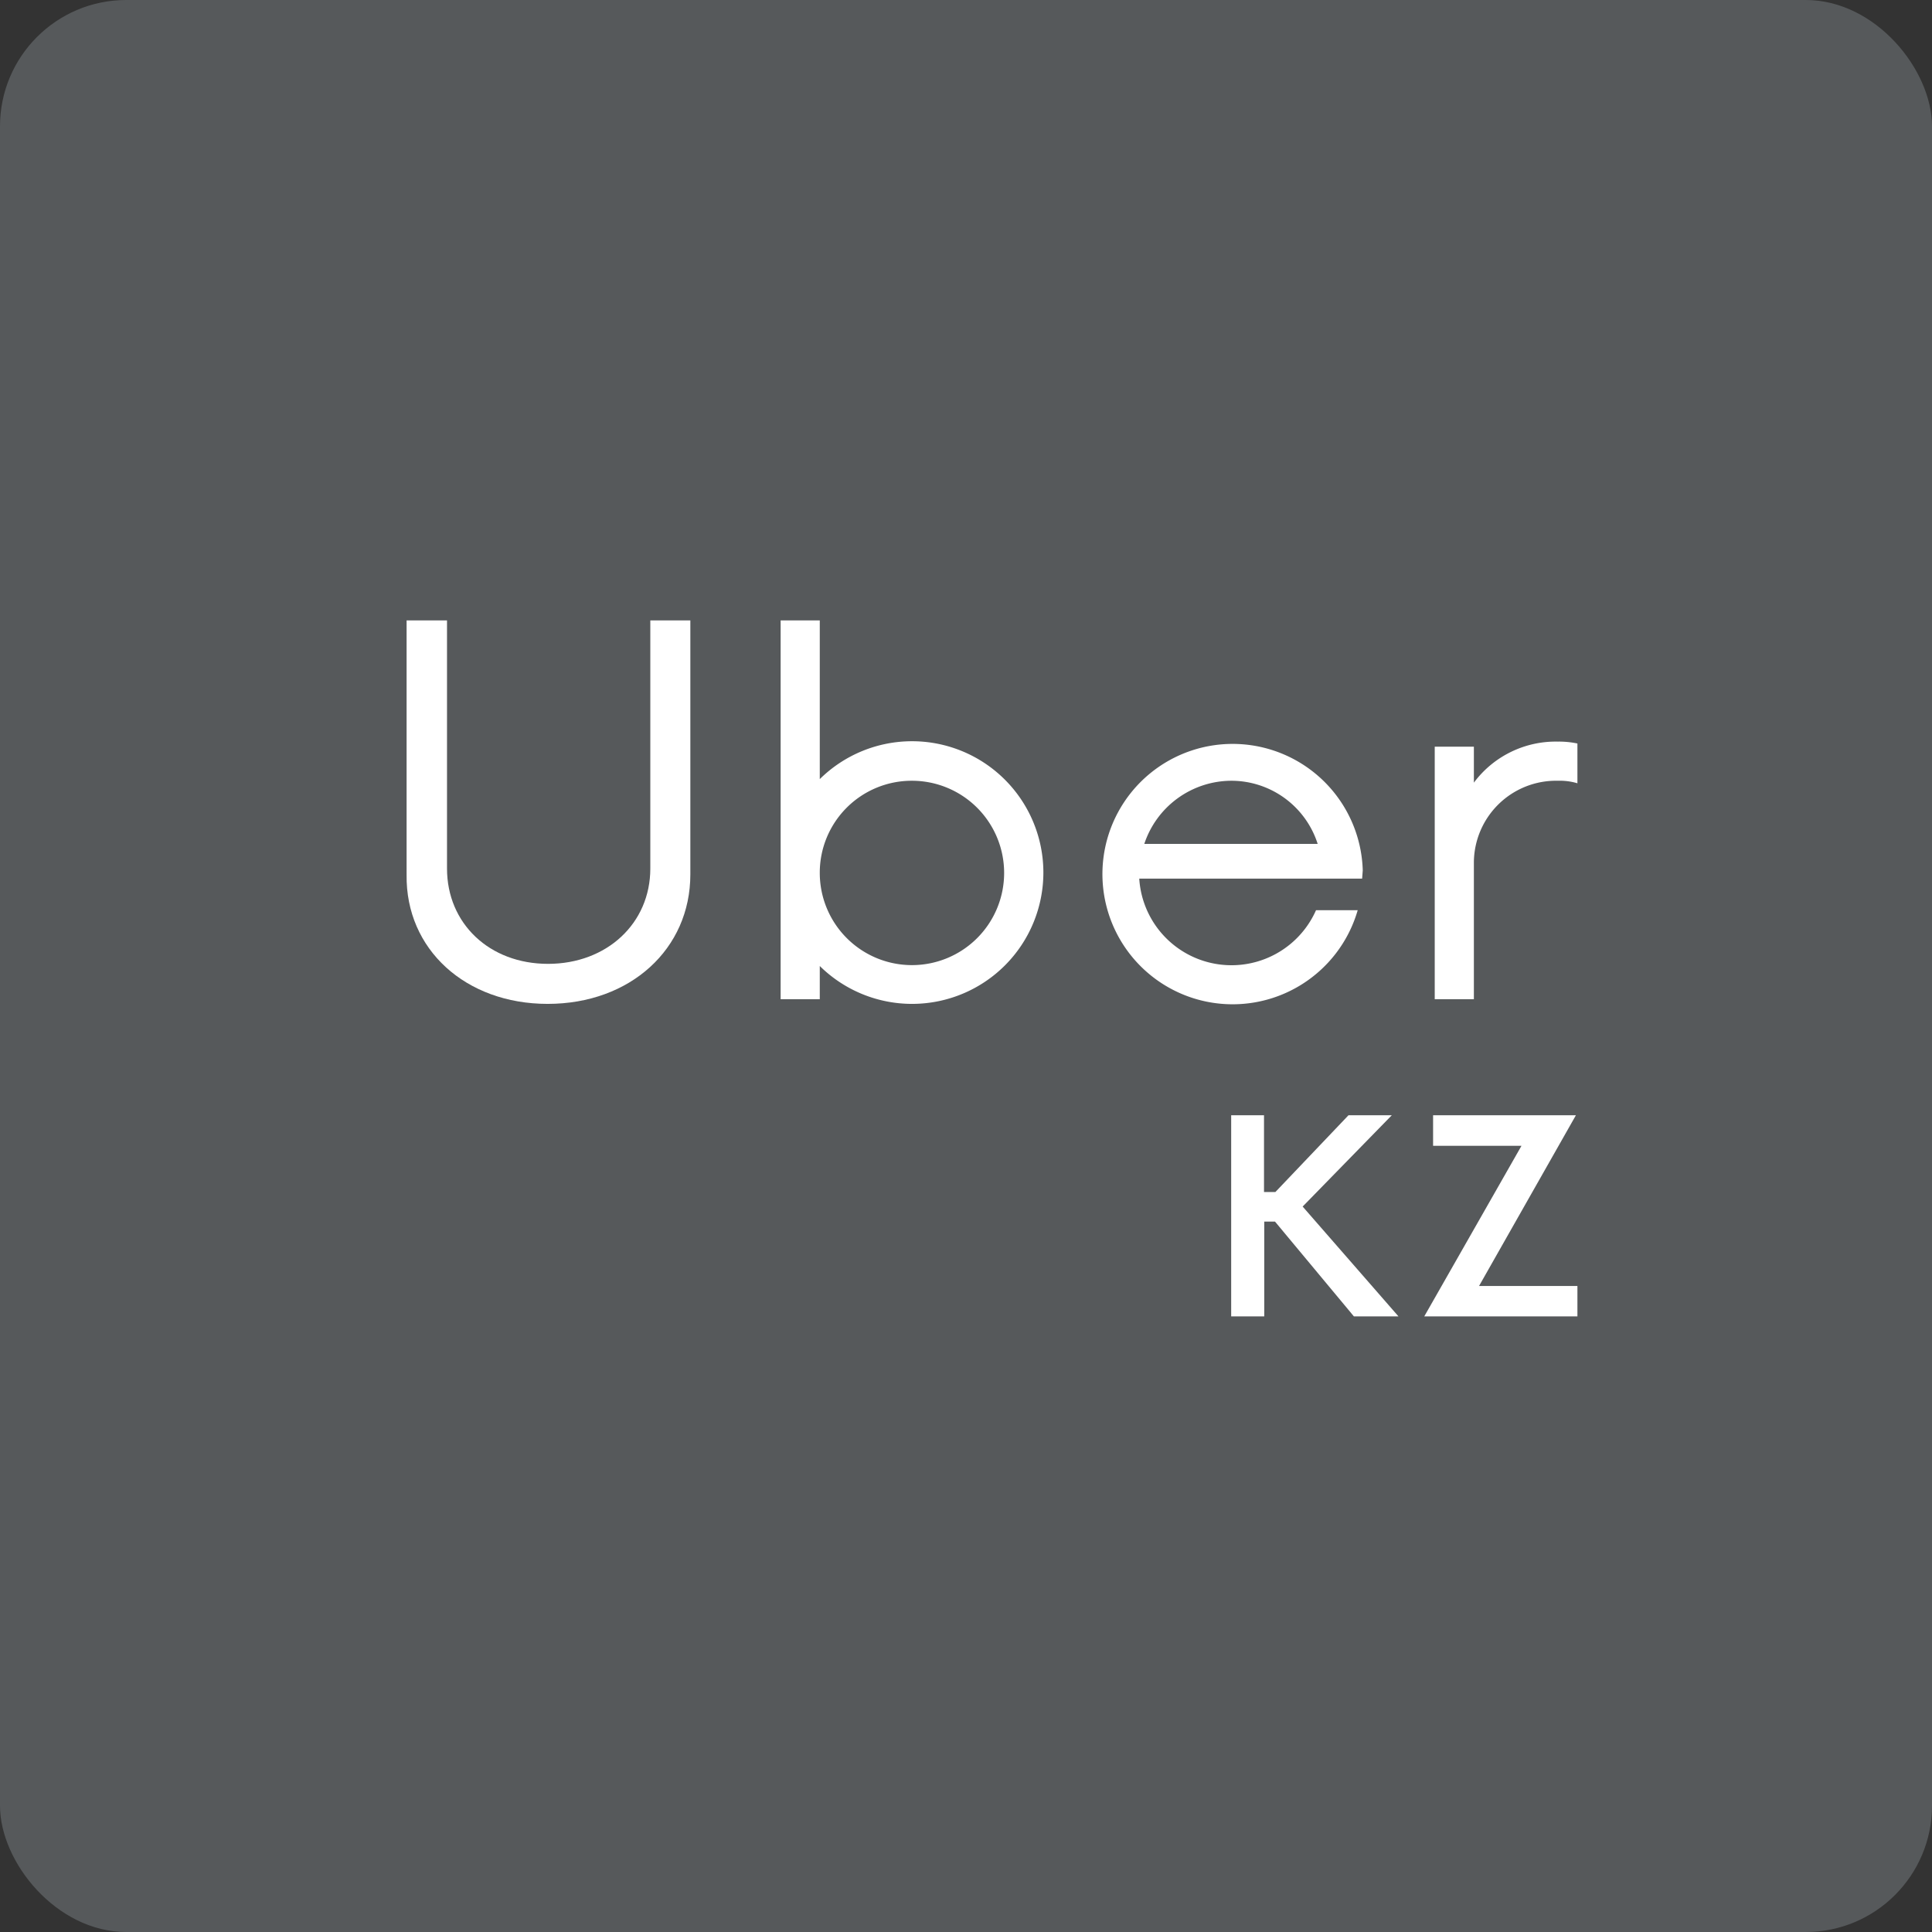 <svg xmlns="http://www.w3.org/2000/svg" viewBox="0 0 153 153"><rect x="0" y="0" width="153" height="153" fill="#333333" stroke="none"/><title>Uber KZ</title><rect width="153" height="153" rx="10" fill="#56595b"/><path d="M62.87,99c6.55,0,11.3-4.35,11.3-10.25V68.63H71V88.28c0,4.35-3.45,7.55-8.1,7.55s-8-3.2-8-7.55V68.63h-3.2V88.78C51.62,94.68,56.37,99,62.87,99Z" transform="translate(-19.5 -19.5)" fill="#fff"/><path d="M81.32,68.63v30h3.1V96a10.4,10.4,0,1,0,0-14.8V68.63Zm10.4,12.7a7.3,7.3,0,1,1-7.3,7.3A7.28,7.28,0,0,1,91.72,81.33Z" transform="translate(-19.5 -19.5)" fill="#fff"/><path d="M127.42,88.43a10.31,10.31,0,1,0-.4,3.15h-3.3a7.32,7.32,0,0,1-14-2.5h17.65ZM117,81.33a7.18,7.18,0,0,1,6.85,5H110.12A7.29,7.29,0,0,1,117,81.33Z" transform="translate(-19.5 -19.5)" fill="#fff"/><path d="M142.87,78.23a8.08,8.08,0,0,0-6.65,3.25V78.63h-3.1v20h3.1V87.78a6.51,6.51,0,0,1,6.65-6.45,4.86,4.86,0,0,1,1.55.2V78.38A7.08,7.08,0,0,0,142.87,78.23Z" transform="translate(-19.5 -19.5)" fill="#fff"/><path d="M120.47,116.24h-.85v7.51H117V107.82h2.6v6.08h.9l5.79-6.08h3.43l-7.06,7.23,7.59,8.7h-3.53Z" transform="translate(-19.5 -19.5)" fill="#fff"/><path d="M144.42,121.34v2.41H132.29l7.7-13.51h-7v-2.42h11.31l-7.67,13.52Z" transform="translate(-19.5 -19.5)" fill="#fff"/></svg>